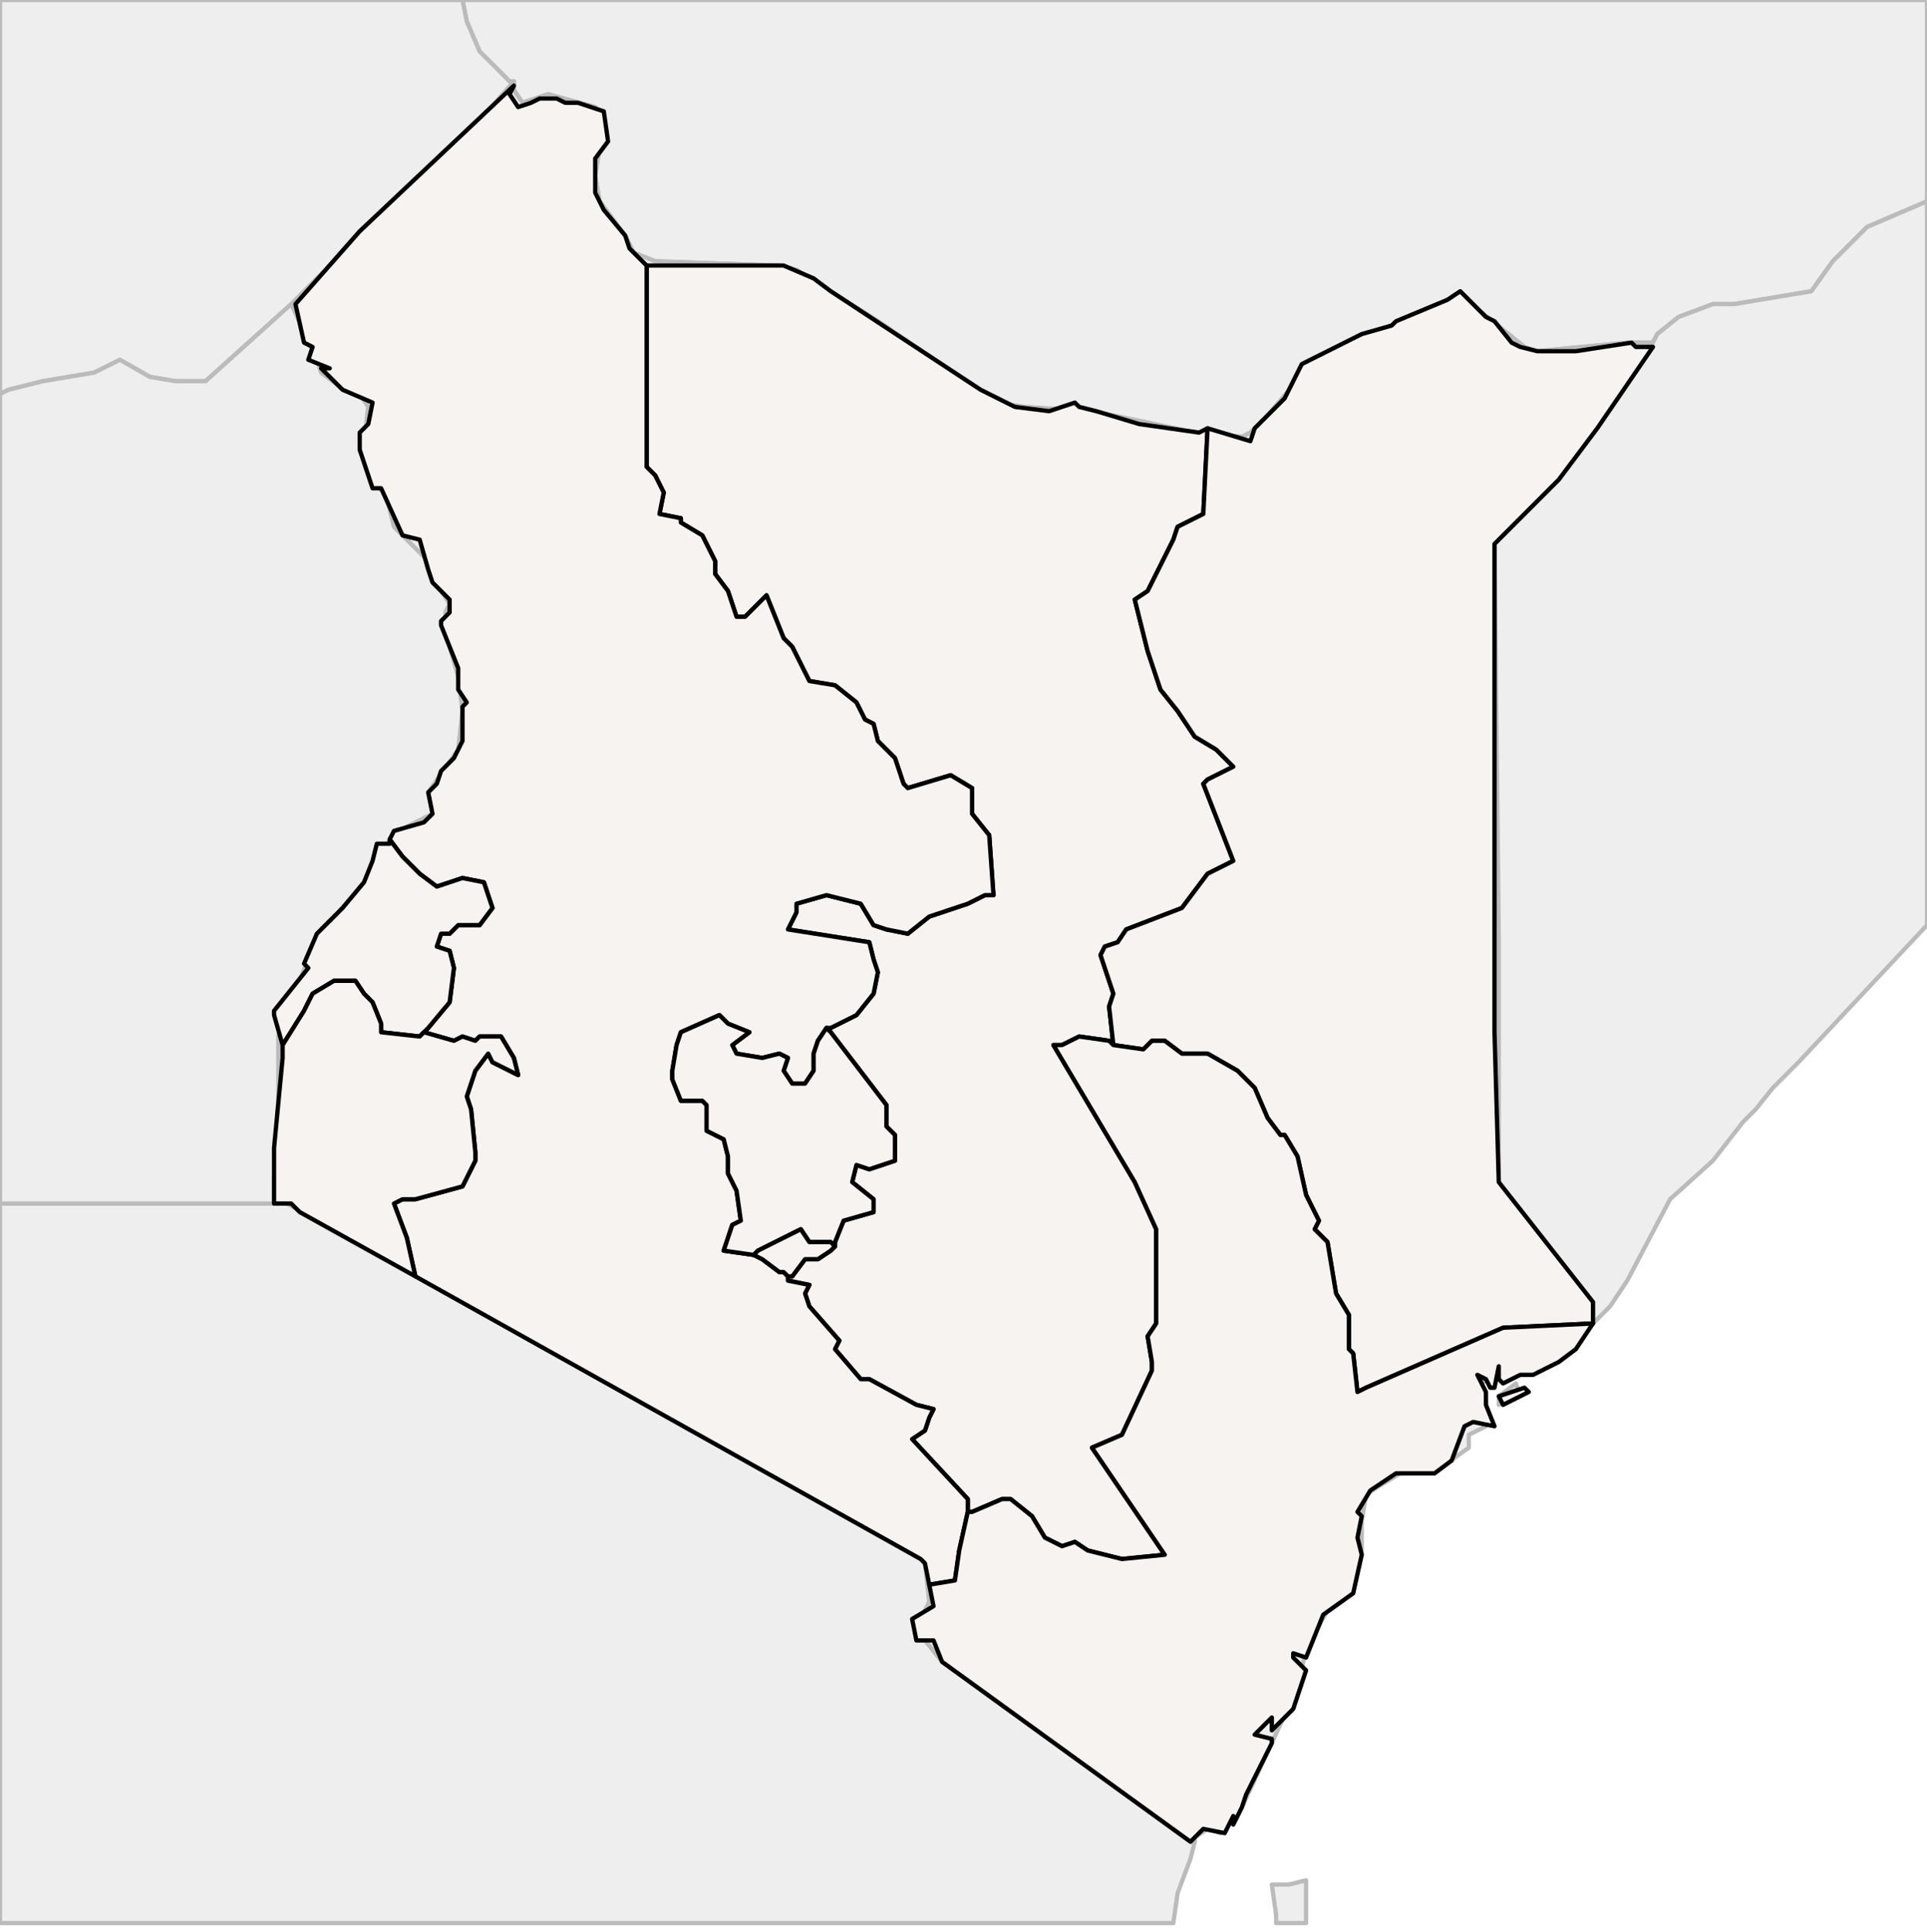 
<svg enable_background="new 0 0 450 451" height="451px" style="stroke-linejoin: round; stroke:#000; fill:#f6f3f0;" version="1.1" viewBox="0 0 450 451" width="450px" xmlns="http://www.w3.org/2000/svg" xmlns:xlink="http://www.w3.org/1999/xlink">
<defs>
<style type="text/css">
<![CDATA[path { fill-rule: evenodd; }
#terra-outros path { fill: #eee; stroke: #bbb; } ]]>
</style>
</defs>
<g id="terra-outros">
<path d="M120,19L120,21L122,24L128,22L139,25L141,28L139,41L140,47L146,55L148,59L153,61L182,62L186,63L205,75L233,94L239,95L254,96L260,97L279,101L290,102L292,101L296,97L302,90L304,86L311,82L341,69L356,81L359,82L380,80L386,80L387,78L392,74L400,71L405,71L423,68L428,61L432,57L436,53L450,47L450,0L108,0L109,5L112,12L119,19L120,19Z " data-pais="ETH"/>
<path d="M350,328L355,326L354,323L350,326L350,328Z M120,19L113,27L84,54L76,63L68,71L74,84L75,87L79,90L84,92L86,95L85,103L87,113L90,115L92,123L100,131L101,135L105,141L104,143L105,151L107,158L108,166L107,175L100,185L101,190L95,193L88,199L85,206L79,213L75,217L73,221L70,229L66,234L65,242L65,257L64,275L64,281L67,281L215,364L216,365L217,374L215,378L214,383L216,383L220,388L231,396L278,430L279,430L279,429L282,427L285,428L290,422L303,394L305,385L310,376L315,372L315,369L318,363L318,355L319,349L322,347L327,344L336,343L343,338L343,335L347,333L347,327L346,323L350,320L355,321L361,319L366,316L372,309L372,304L350,276L350,219L349,127L350,126L364,112L381,88L386,80L380,80L359,82L356,81L341,69L311,82L304,86L302,90L296,97L292,101L290,102L279,101L260,97L254,96L239,95L233,94L205,75L186,63L182,62L153,61L148,59L146,55L140,47L139,41L141,28L139,25L128,22L122,24L120,21L120,19Z " data-pais="KEN"/>
<path d="M68,71L76,63L84,54L113,27L120,19L119,19L112,12L109,5L108,0L0,0L0,92L2,91L10,89L22,87L28,84L35,88L41,89L48,89L58,80L68,71Z " data-pais="SSD"/>
<path d="M386,80L381,88L364,112L350,126L349,127L350,219L350,276L372,304L372,309L376,305L380,299L390,280L400,271L407,262L410,259L414,254L420,248L450,216L450,47L436,53L432,57L428,61L423,68L405,71L400,71L392,74L387,78L386,80Z " data-pais="SOM"/>
<path d="M305,449L305,439L301,440L297,440L298,447L298,449L305,449Z M279,430L278,430L231,396L220,388L216,383L214,383L215,378L217,374L216,365L215,364L67,281L64,281L60,281L46,281L24,281L0,281L0,449L274,449L275,442L278,434L279,430Z " data-pais="TZA"/>
<path d="M64,281L64,275L65,257L65,242L66,234L70,229L73,221L75,217L79,213L85,206L88,199L95,193L101,190L100,185L107,175L108,166L107,158L105,151L104,143L105,141L101,135L100,131L92,123L90,115L87,113L85,103L86,95L84,92L79,90L75,87L74,84L68,71L58,80L48,89L41,89L35,88L28,84L22,87L10,89L2,91L0,92L0,281L24,281L46,281L60,281L64,281Z " data-pais="UGA"/>
</g>
<g id="terra">
<path d="M151,62L151,109L153,111L155,115L154,120L159,121L159,122L164,125L167,131L167,134L170,138L172,144L174,144L179,139L183,149L185,151L189,159L195,160L200,164L202,168L204,169L205,173L209,177L211,183L212,184L222,181L227,184L227,190L231,195L232,209L230,209L226,211L217,214L212,218L207,217L204,216L201,211L193,209L186,211L186,213L184,217L203,220L204,224L205,227L204,232L200,237L194,240L193,240L194,241L207,258L207,263L209,265L209,271L203,273L200,272L199,276L204,280L204,283L197,285L195,290L195,291L194,292L191,294L188,294L185,298L184,298L184,299L189,300L188,302L189,305L196,313L195,315L201,322L203,322L214,328L218,329L217,331L216,334L213,336L226,350L226,351L226,353L227,353L234,350L236,350L241,354L244,359L248,361L251,360L254,362L262,364L272,363L255,338L262,335L269,320L269,318L268,312L270,309L270,287L265,276L246,244L248,244L252,242L259,243L260,244L259,235L260,232L257,223L258,221L261,220L263,217L276,212L282,204L288,201L281,183L282,182L288,179L284,175L279,172L275,166L271,161L268,152L265,140L268,138L274,126L275,123L281,120L282,100L280,101L266,99L256,96L252,95L251,94L245,96L237,95L229,91L194,68L190,65L183,62L175,62L174,62L160,62L157,62L151,62Z " data-fips="KE03"  data-atualpais="KEN" data-name="Eastern"/>
<path d="M91,196L94,200L98,204L102,207L108,205L113,206L115,212L112,216L107,216L105,218L103,218L102,221L105,222L106,226L105,234L100,240L99,241L99,241L106,243L108,242L111,243L112,242L117,242L120,247L121,251L115,248L114,246L111,250L109,256L110,259L111,269L111,271L108,277L97,280L94,280L92,281L95,289L97,298L215,364L216,365L217,370L223,369L223,369L224,362L226,353L226,351L226,350L213,336L216,334L217,331L218,329L214,328L203,322L201,322L195,315L196,313L189,305L188,302L189,300L184,299L184,298L183,297L182,297L178,294L176,293L176,293L169,292L171,286L173,285L172,278L170,274L170,270L169,266L165,264L165,258L164,257L159,257L157,252L157,250L158,244L159,241L168,237L170,239L175,241L171,244L172,246L178,247L182,246L184,247L183,250L185,253L188,253L190,250L190,246L191,243L193,240L194,240L200,237L204,232L205,227L204,224L203,220L184,217L186,213L186,211L193,209L201,211L204,216L207,217L212,218L217,214L226,211L230,209L232,209L231,195L227,190L227,184L222,181L212,184L211,183L209,177L205,173L204,169L202,168L200,164L195,160L189,159L185,151L183,149L179,139L174,144L172,144L170,138L167,134L167,131L164,125L159,122L159,121L154,120L155,115L153,111L151,109L151,62L151,62L147,58L146,55L141,49L139,45L139,37L142,33L141,26L135,24L132,24L130,23L126,23L124,24L121,25L119,22L120,20L84,54L69,71L71,80L73,81L72,84L77,86L75,86L79,90L80,91L87,94L86,99L84,101L84,105L87,114L89,114L94,125L98,126L100,133L101,136L105,140L105,143L103,145L103,146L107,156L107,161L109,164L108,165L108,173L106,177L103,180L102,183L100,185L101,190L99,192L92,194L91,196L91,196Z " data-fips="KE08"  data-atualpais="KEN" data-name="Rift Valley"/>
<path d="M91,197L88,197L87,201L85,206L80,212L79,213L74,218L71,225L72,226L64,236L64,237L66,244L71,236L73,232L78,229L83,229L85,232L87,234L89,239L89,241L98,242L99,241L100,240L105,234L106,226L105,222L102,221L103,218L105,218L107,216L112,216L115,212L113,206L108,205L102,207L98,204L94,200L91,196L91,197Z " data-fips="KE09"  data-atualpais="KEN" data-name="Western"/>
<path d="M282,100L281,120L275,123L274,126L268,138L265,140L268,152L271,161L275,166L279,172L284,175L288,179L282,182L281,183L288,201L282,204L276,212L263,217L261,220L258,221L257,223L260,232L259,235L260,244L267,245L269,243L272,243L276,246L282,246L289,250L291,252L293,254L296,261L299,265L300,265L303,270L305,279L308,285L307,287L310,290L312,302L315,307L315,311L315,315L316,316L317,325L319,324L351,310L372,309L372,306L372,304L350,276L349,241L349,160L349,127L350,126L364,112L373,100L386,81L382,81L381,80L368,82L359,82L355,81L353,80L349,75L347,74L341,68L338,70L326,75L325,76L318,78L304,85L300,93L293,100L292,103L282,100L282,100Z " data-fips="KE06"  data-atualpais="KEN" data-name="North-Eastern"/>
<path d="M357,325L356,324L353,325L350,326L351,328L357,325Z M226,353L224,362L223,369L223,369L217,370L218,375L213,378L214,383L218,383L220,388L278,430L281,427L286,428L288,424L288,426L290,422L291,419L297,407L297,406L293,405L297,401L297,404L302,399L305,390L302,387L302,386L305,387L309,377L316,372L318,363L317,359L318,354L317,353L320,348L326,344L335,344L339,341L342,333L344,332L349,333L347,328L347,325L345,321L347,322L348,324L349,324L350,319L350,322L351,323L355,321L358,321L364,318L368,315L372,309L372,309L351,310L319,324L317,325L316,316L315,315L315,311L315,307L312,302L310,290L307,287L308,285L305,279L303,270L300,265L299,265L296,261L293,254L291,252L289,250L282,246L276,246L272,243L269,243L267,245L260,244L259,243L252,242L248,244L246,244L265,276L270,287L270,309L268,312L269,318L269,320L262,335L255,338L272,363L262,364L254,362L251,360L248,361L244,359L241,354L236,350L234,350L227,353L226,353Z " data-fips="KE02"  data-atualpais="KEN" data-name="Coast"/>
<path d="M191,243L190,246L190,250L188,253L185,253L183,250L184,247L182,246L178,247L172,246L171,244L175,241L170,239L168,237L159,241L158,244L157,250L157,252L159,257L164,257L165,258L165,264L169,266L170,270L170,274L172,278L173,285L171,286L169,292L176,293L176,293L177,292L185,288L187,287L189,290L194,290L195,291L195,290L197,285L204,283L204,280L199,276L200,272L203,273L209,271L209,265L207,263L207,258L194,241L193,240L191,243Z " data-fips="KE01"  data-atualpais="KEN" data-name="Central"/>
<path d="M194,290L189,290L187,287L185,288L177,292L176,293L178,294L182,297L183,297L184,298L185,298L188,294L191,294L194,292L195,291L194,290Z " data-fips="KE05"  data-atualpais="KEN" data-name="Nairobi"/>
<path d="M98,242L89,241L89,239L87,234L85,232L83,229L78,229L73,232L71,236L66,244L66,246L66,247L64,268L64,281L68,281L70,283L97,298L95,289L92,281L94,280L97,280L108,277L111,271L111,269L110,259L109,256L111,250L114,246L115,248L121,251L120,247L117,242L112,242L111,243L108,242L106,243L99,241L99,241L98,242Z " data-fips="KE07"  data-atualpais="KEN" data-name="Nyanza"/>
</g>
</svg>